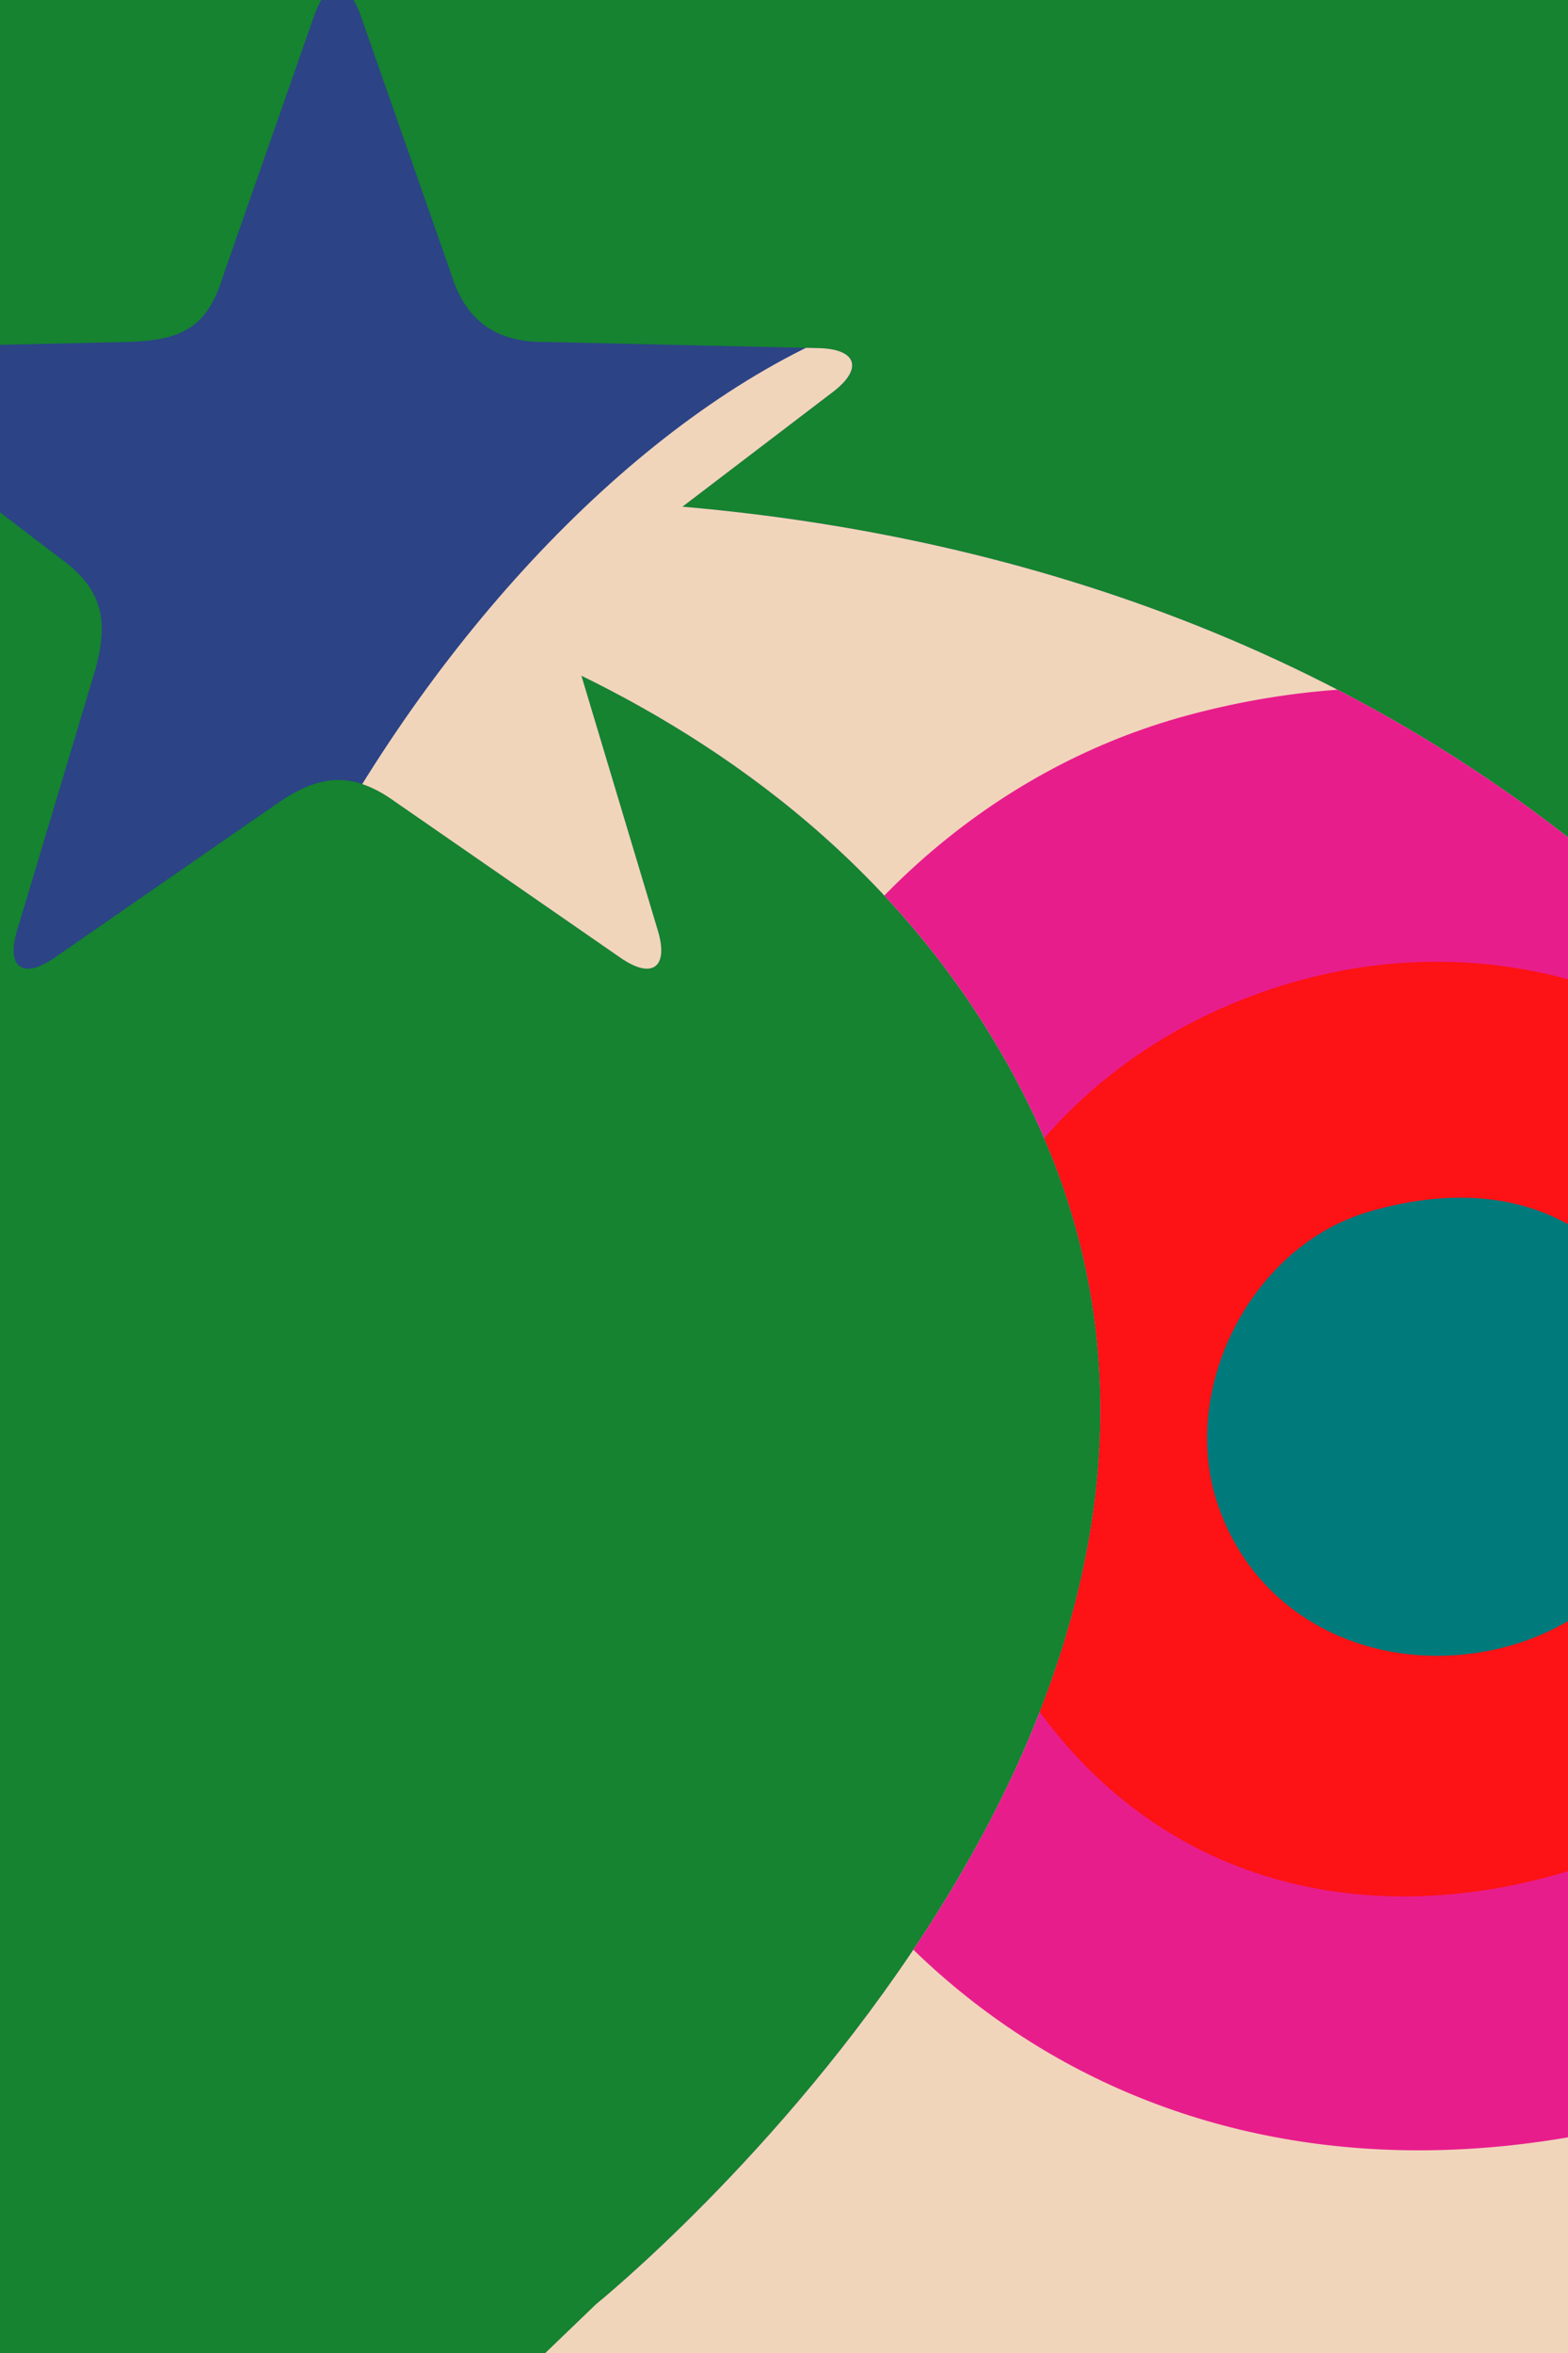 <svg xmlns="http://www.w3.org/2000/svg" xmlns:xlink="http://www.w3.org/1999/xlink" width="200" height="300" viewBox="0 0 200 300">
  <defs>
    <clipPath id="8-clip-path">
      <rect id="8-Rectangle_1" data-name="8-Rectangle 1" width="301.477" height="301.784" fill="none"/>
    </clipPath>
    <clipPath id="8-clip-path-2">
      <path id="8-Intersection_1" data-name="8-Intersection 1" d="M82.688,301.532l7.048-6.778s93.518-75.447,55.01-153.249c-13.681-27.638-36.468-44.365-56.9-54.349l9.752,32.5c1.409,4.694-.735,6.254-4.766,3.462L64.055,103.2c-5.5-3.958-9.651-3.343-14.653,0L20.624,123.124c-4.029,2.791-6.174,1.232-4.766-3.462L25.919,86.133c1.556-5.976.941-9.976-4.529-13.934L0,55.9V45.278l30.36-.688c6.963-.285,9.889-2.13,11.855-8.614L53.783,2.94A7,7,0,0,1,55.493,0h2.472a7,7,0,0,1,1.71,2.94l11.57,33.037c1.932,6.175,5.931,8.638,11.852,8.614l34.995.792c4.9.111,5.718,2.633,1.819,5.6L100.732,65.6c36.647,3.167,85.505,15.337,125.746,53.116,77.018,72.3,62.389,176.038,62.389,176.038l-.922,6.778Z" fill="none"/>
    </clipPath>
    <clipPath id="8-clip-Artboard_1">
      <rect width="200" height="300"/>
    </clipPath>
  </defs>
  <g id="8-Artboard_1" data-name="8-Artboard – 1" clip-path="url(#8-clip-Artboard_1)">
    <rect width="200" height="300" fill="#15832f"/>
    <g id="8-blå_stjärna" data-name="8-blå stjärna" transform="translate(-14 -0.479)">
      <g id="8-Group_1" data-name="8-Group 1" transform="translate(0 0)" clip-path="url(#8-clip-path)">
        <path id="8-Path_1" data-name="8-Path 1" d="M227.851,118.8c-40.241-37.779-89.1-49.95-125.748-53.116l19.182-14.613c3.9-2.97,3.081-5.491-1.82-5.6l-34.993-.793c-5.923.022-9.922-2.44-11.854-8.614L61.046,3.022c-1.618-4.626-4.272-4.626-5.892,0L43.587,36.058c-1.968,6.482-4.891,8.329-11.855,8.614l-35,.793c-4.9.111-5.718,2.632-1.82,5.6L22.761,72.279c5.472,3.961,6.087,7.96,4.529,13.936L17.23,119.743C15.822,124.437,17.966,126,22,123.2l28.778-19.927c5-3.343,9.156-3.958,14.654,0L94.207,123.2c4.029,2.792,6.173,1.233,4.764-3.462l-9.752-32.5c20.431,9.983,43.22,26.708,56.9,54.349,38.507,77.8-55.011,153.248-55.011,153.248H290.24S304.868,191.1,227.851,118.8" transform="translate(-1.057 -0.603)" fill="#2c4386"/>
      </g>
    </g>
    <g id="8-mönster" transform="translate(-13.684 -1)">
      <g id="8-Group_2" data-name="8-Group 2" transform="translate(0)" clip-path="url(#8-clip-path-2)">
        <path id="8-Path_2" data-name="8-Path 2" d="M110.984,41.467c-51,25.55-99.869,112.646-77.276,175.135,10.089,27.92,24.848,54.085,44.859,74.912.819.852-4.263,5.1-3.426,5.938,2.772,2.765,11.552,2.021,14.52,4.574,32.672,28.112,77.282,42.916,135.774,32.488C326.822,316.436,358.522,231.592,344.986,152.2c-14.8-86.82-120.25-167.714-234-110.735" transform="translate(5.101 4.08)" fill="#f1d5bb"/>
        <path id="8-Path_3" data-name="8-Path 3" d="M149.75,78.573c-48,13.008-76.684,67.975-61.308,114.124,16.5,49.634,60.061,77.478,113.971,66.391,58.8-12.091,79.116-69.157,65.837-115.079-13.033-45.074-62.741-80.542-118.5-65.437" transform="translate(15.332 13.652)" fill="#e81d8c"/>
        <path id="8-Path_4" data-name="8-Path 4" d="M151.6,109.43c-31.381,12.41-46.552,44.5-35.255,73.293,15.846,40.4,51.5,47.508,81.643,36.185,33.02-12.408,48.514-50.582,35.233-78.8C220.087,112.2,185.809,95.9,151.6,109.43" transform="translate(20.489 19.028)" fill="#fd1215"/>
        <path id="8-Path_5" data-name="8-Path 5" d="M162.617,131.788c-15.228,4.371-24.379,22.725-19.422,37.347,5.321,15.724,21.909,22.372,37.39,18,13.026-3.679,24.608-16.469,21.583-32.1-3.412-17.617-17.233-29.655-39.552-23.25" transform="translate(25.806 23.659)" fill="#017a7c"/>
      </g>
    </g>
  </g>
</svg>
